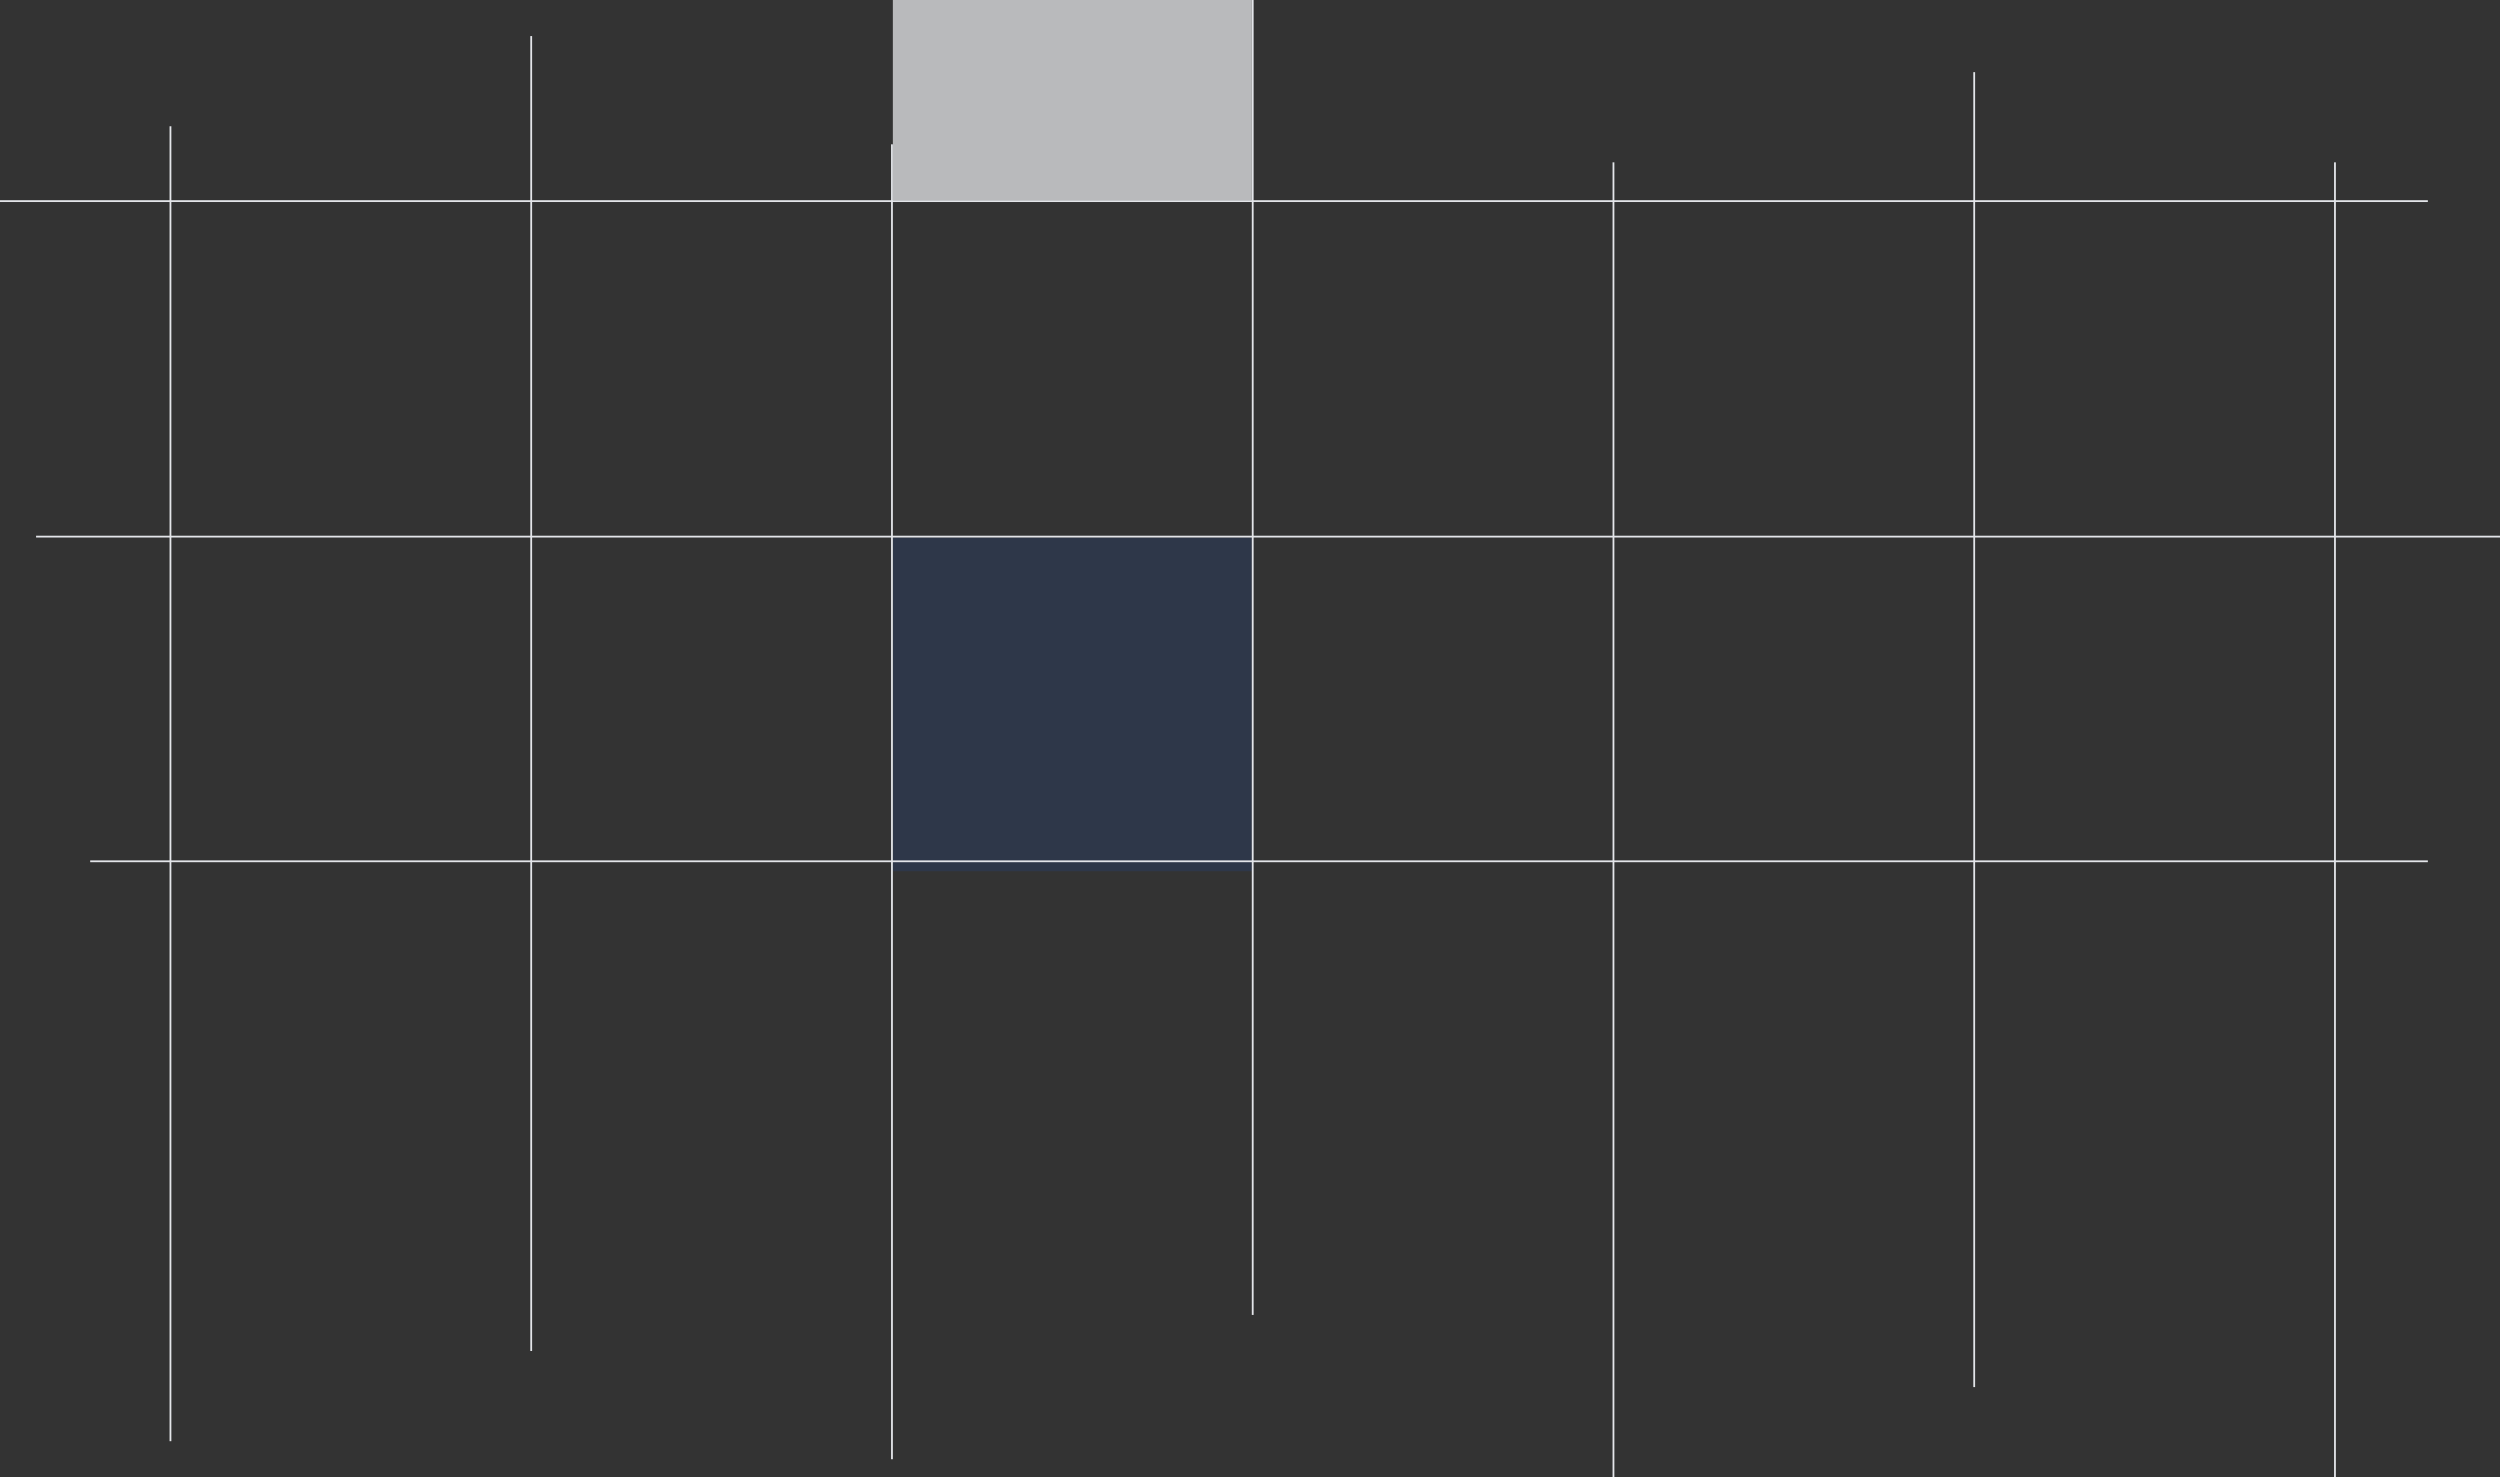 <svg width="1386" height="819" viewBox="0 0 1386 819" fill="none" xmlns="http://www.w3.org/2000/svg">
<rect x="0" y="0" width="1386" height="819" fill="#333333" stroke="none"/>
<g clip-path="url(#clip0_17_5092)">
<path opacity="0.7" d="M694 298H495V483H694V298Z" fill="url(#paint0_linear_17_5092)" fill-opacity="0.15"/>
<path opacity="0.7" d="M1094 298H895V483H1094V298Z" fill="url(#paint1_linear_17_5092)" fill-opacity="0.15"/>
<path opacity="0.694" d="M694 -74H495V111H694V-74Z" fill="#F4F5F7"/>
<path d="M94.5 70V799" stroke="#E3E5E9"/>
<path d="M294.5 20V749" stroke="#E3E5E9"/>
<path d="M494.5 80V809" stroke="#E3E5E9"/>
<path d="M694.5 0V729" stroke="#E3E5E9"/>
<path d="M894.5 90V819" stroke="#E3E5E9"/>
<path d="M1094.5 769V40" stroke="#E3E5E9"/>
<path d="M1294.5 90V819" stroke="#E3E5E9"/>
<path d="M0 111.5H1346" stroke="#E3E5E9"/>
<path d="M20 297.5H1386" stroke="#E3E5E9"/>
<path d="M50 477.5H1346" stroke="#E3E5E9"/>
</g>
<defs>
<linearGradient id="paint0_linear_17_5092" x1="495" y1="298" x2="495" y2="18798" gradientUnits="userSpaceOnUse">
<stop stop-color="#0057FF"/>
<stop offset="1" stop-color="#0057FF" stop-opacity="0"/>
</linearGradient>
<linearGradient id="paint1_linear_17_5092" x1="895" y1="18798" x2="895" y2="298" gradientUnits="userSpaceOnUse">
<stop stop-color="#0057FF"/>
<stop offset="1" stop-color="#0057FF" stop-opacity="0"/>
</linearGradient>
<clipPath id="clip0_17_5092">
<rect width="1386" height="819" fill="white"/>
</clipPath>
</defs>
</svg>
